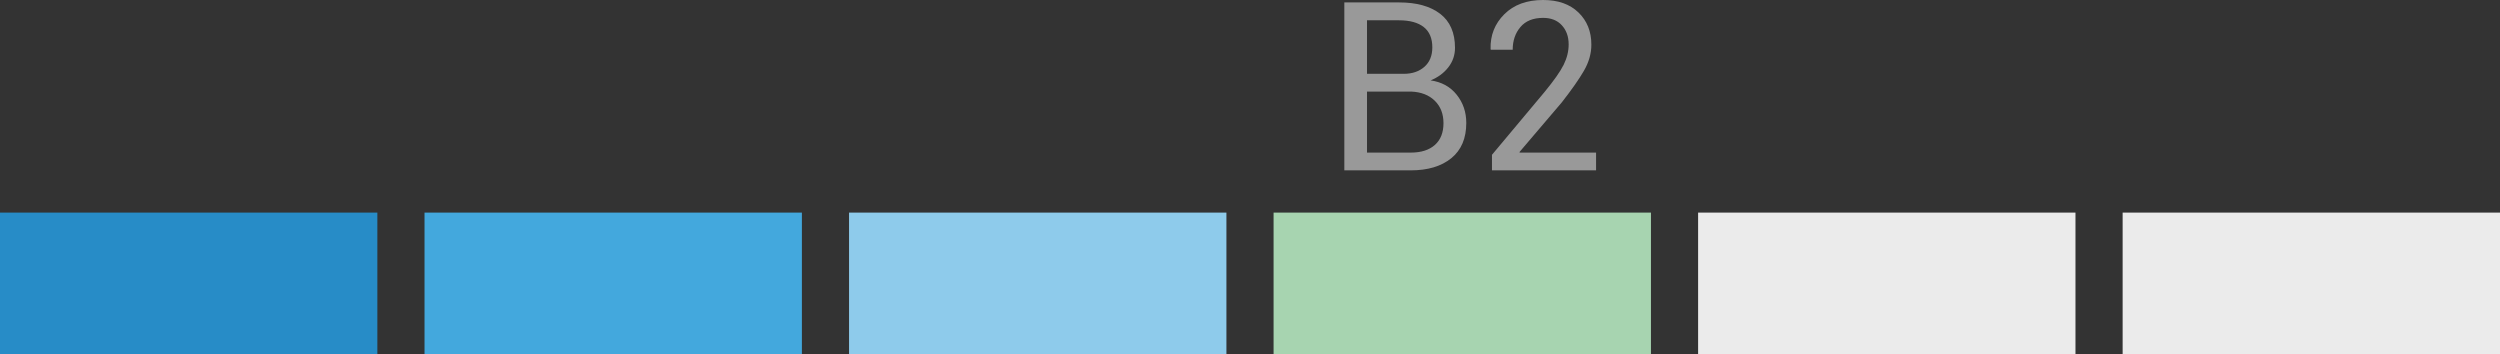 <?xml version="1.0" encoding="UTF-8"?>
<svg width="127px" height="18px" viewBox="0 0 127 18" version="1.1" xmlns="http://www.w3.org/2000/svg" xmlns:xlink="http://www.w3.org/1999/xlink">
    <rect x="0" y="0" width="127" height="18" fill="#333333" stroke="none"/>
    <!-- Generator: Sketch 52.4 (67378) - http://www.bohemiancoding.com/sketch -->
    <title>b2</title>
    <desc>Created with Sketch.</desc>
    <g id="PuzzleCV-v3" stroke="none" stroke-width="1" fill="none" fill-rule="evenodd">
        <g id="Language-Levels" transform="translate(-554, -296)">
            <g id="b2" transform="translate(554, 296)">
                <rect id="Rectangle" fill="#278CC7" x="0" y="10.8" width="19.17" height="7.2"></rect>
                <rect id="Rectangle" fill="#43A8DD" x="21.566" y="10.8" width="19.17" height="7.2"></rect>
                <rect id="Rectangle" fill="#8ECBEB" x="43.132" y="10.8" width="19.17" height="7.2"></rect>
                <rect id="Rectangle" fill="#A7D4B0" x="64.698" y="10.8" width="19.17" height="7.2"></rect>
                <rect id="Rectangle" fill="#EBEBEB" x="86.264" y="10.8" width="19.17" height="7.2"></rect>
                <rect id="Rectangle" fill="#EBEBEB" x="107.83" y="10.8" width="19.17" height="7.2"></rect>
                <g transform="translate(68.292, 0)" fill="#999999">
                    <path d="M0,8.654 L0,0.123 L2.779,0.123 C3.668,0.123 4.364,0.315 4.867,0.7 C5.37,1.085 5.622,1.662 5.622,2.432 C5.622,2.799 5.509,3.128 5.283,3.419 C5.056,3.71 4.756,3.932 4.382,4.084 C4.939,4.162 5.381,4.404 5.707,4.811 C6.032,5.217 6.195,5.695 6.195,6.246 C6.195,7.027 5.942,7.624 5.435,8.036 C4.928,8.448 4.241,8.654 3.376,8.654 L0,8.654 Z M1.152,4.652 L1.152,7.752 L3.376,7.752 C3.902,7.752 4.311,7.622 4.601,7.362 C4.892,7.103 5.037,6.734 5.037,6.258 C5.037,5.785 4.889,5.404 4.592,5.115 C4.296,4.826 3.896,4.672 3.393,4.652 L1.152,4.652 Z M1.152,3.75 L3.019,3.75 C3.448,3.75 3.797,3.632 4.066,3.396 C4.335,3.159 4.47,2.83 4.47,2.408 C4.47,1.947 4.324,1.603 4.034,1.374 C3.743,1.146 3.325,1.031 2.779,1.031 L1.152,1.031 L1.152,3.75 Z" id="Combined-Shape"></path>
                    <path d="M12.788,8.654 L7.5,8.654 L7.5,7.863 L10.173,4.67 C10.649,4.092 10.972,3.632 11.142,3.29 C11.311,2.948 11.396,2.604 11.396,2.256 C11.396,1.861 11.281,1.538 11.051,1.286 C10.821,1.034 10.503,0.908 10.097,0.908 C9.594,0.908 9.211,1.062 8.948,1.371 C8.685,1.68 8.553,2.064 8.553,2.525 L7.441,2.525 L7.43,2.49 C7.41,1.795 7.642,1.206 8.126,0.724 C8.609,0.241 9.267,0 10.097,0 C10.858,0 11.457,0.211 11.893,0.633 C12.33,1.055 12.549,1.6 12.549,2.268 C12.549,2.717 12.425,3.156 12.177,3.586 C11.929,4.016 11.552,4.555 11.045,5.203 L8.898,7.723 L8.91,7.752 L12.788,7.752 L12.788,8.654 Z" id="Path"></path>
                </g>
            </g>
        </g>
    </g>
</svg>